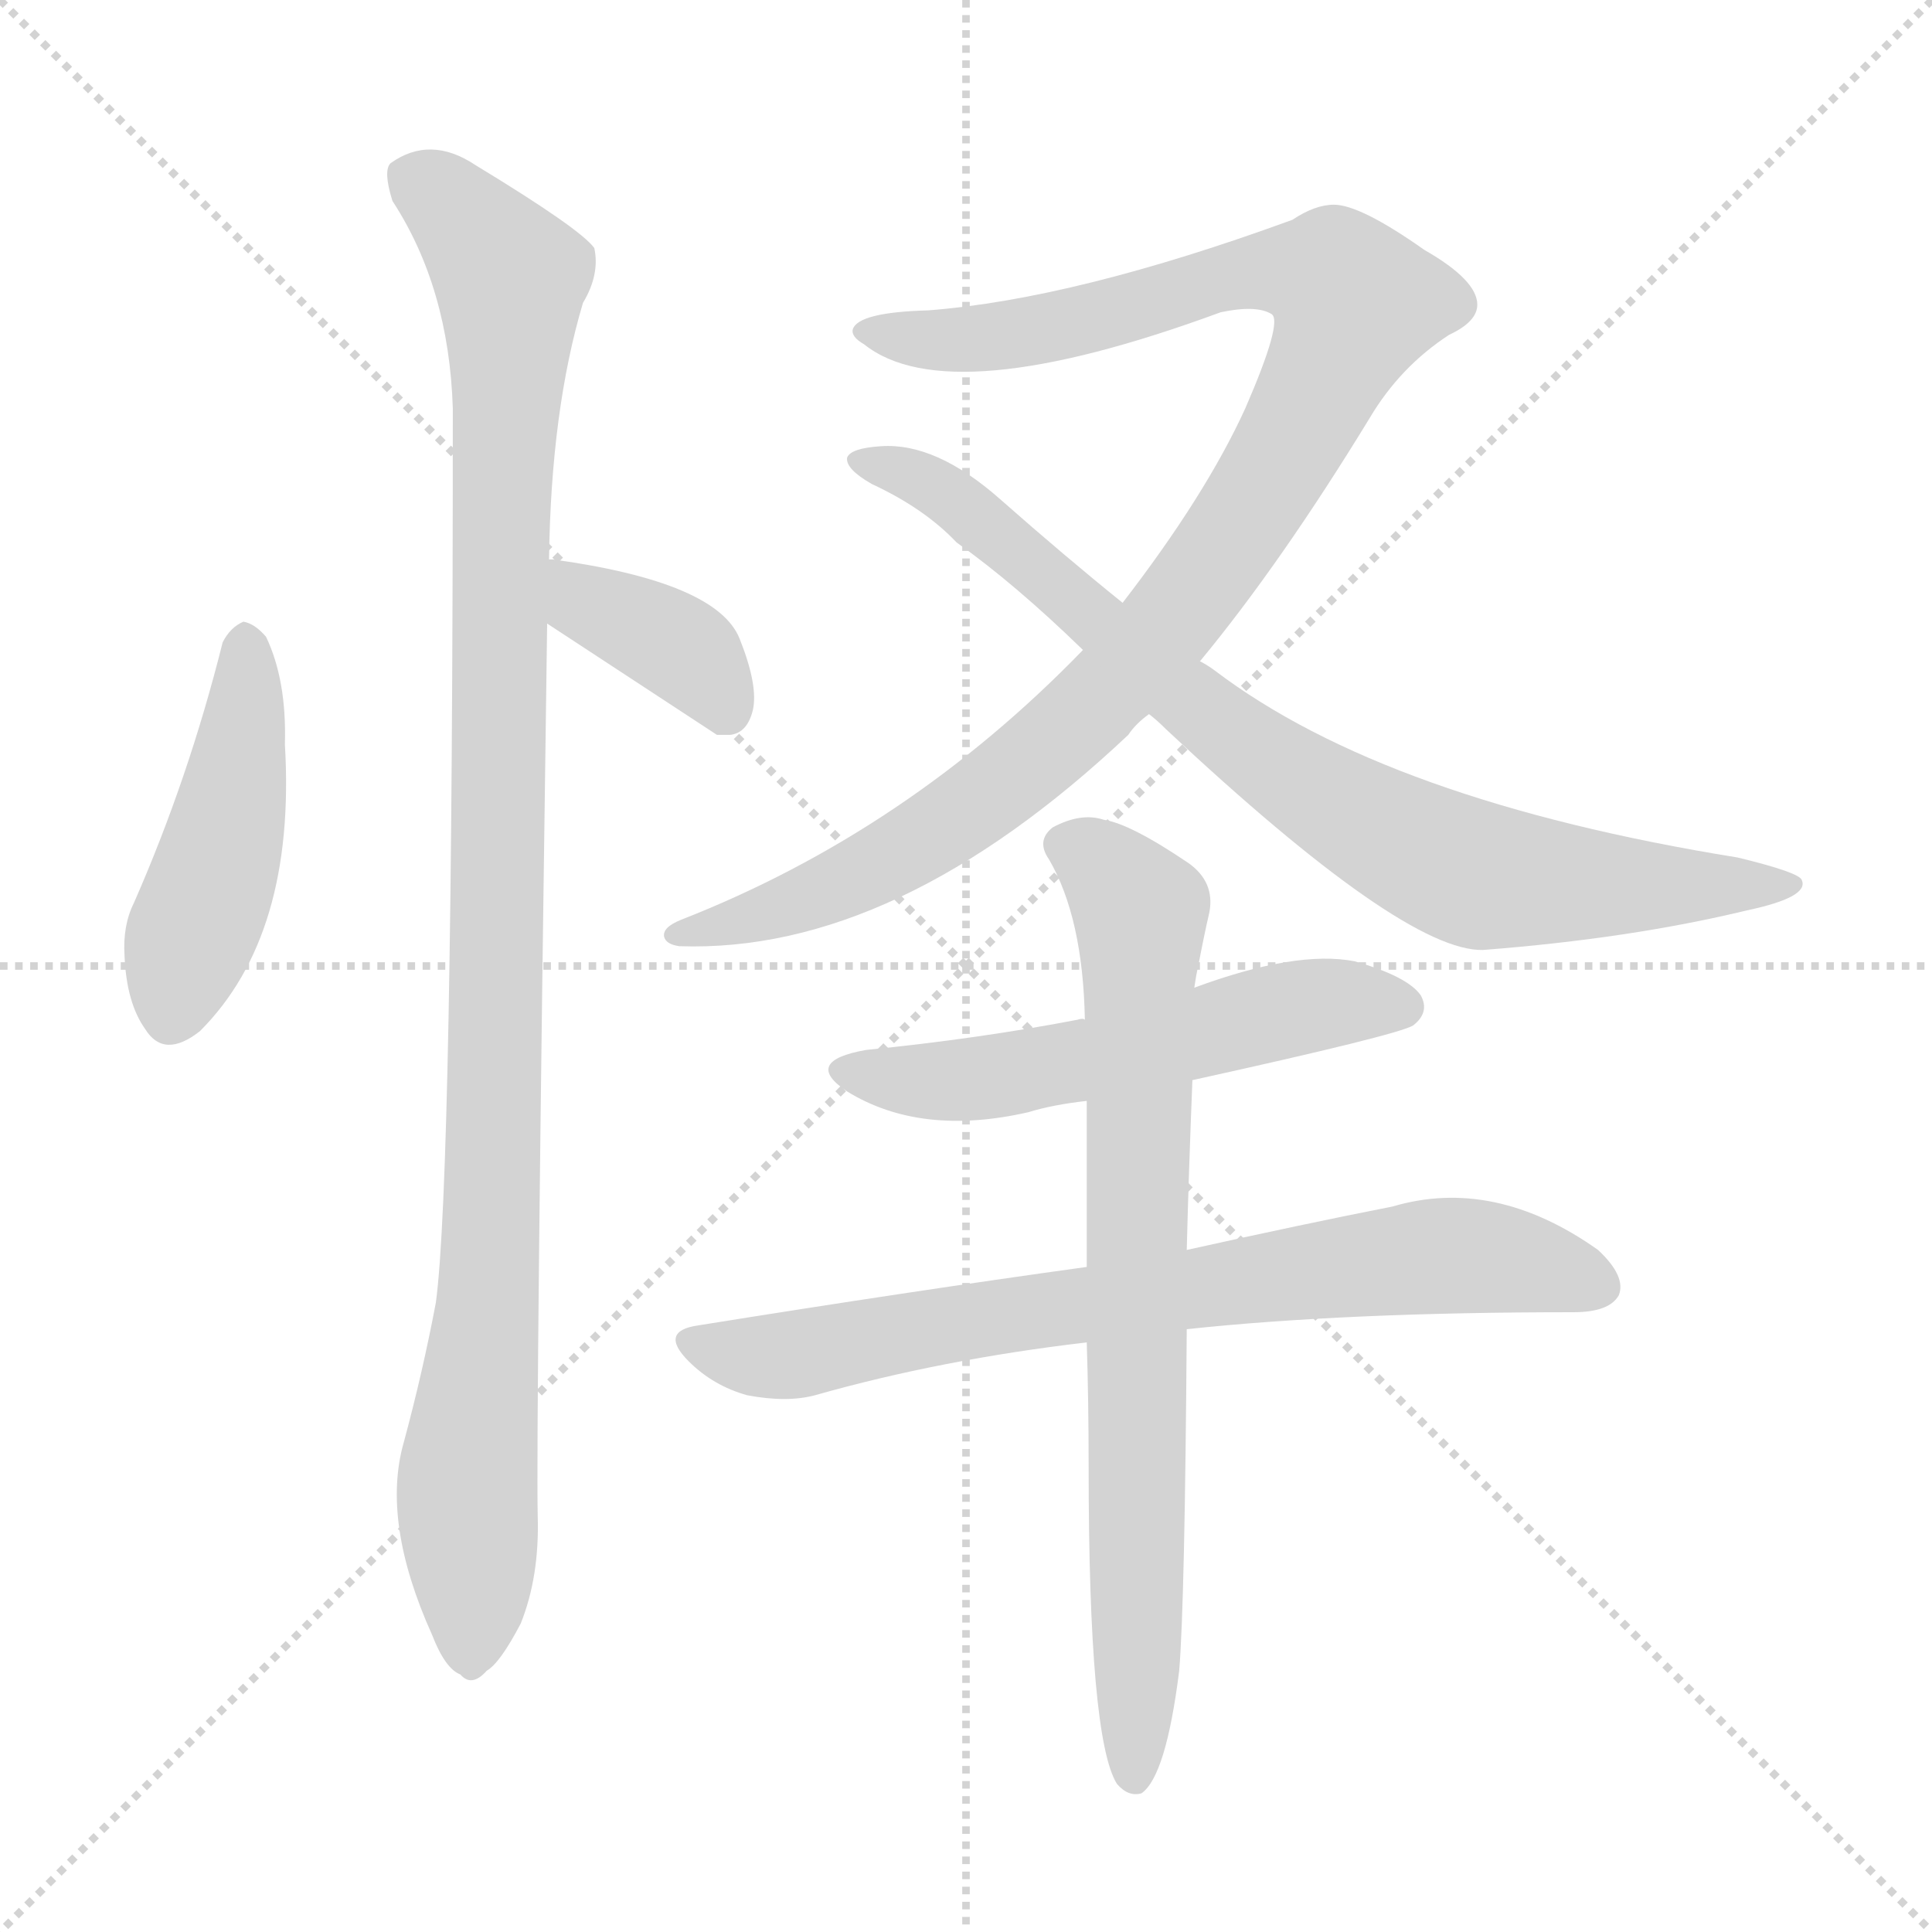 <svg version="1.1" viewBox="0 0 1024 1024" xmlns="http://www.w3.org/2000/svg">
  <g stroke="lightgray" stroke-dasharray="1,1" stroke-width="1" transform="scale(4, 4)">
    <line x1="0" y1="0" x2="256" y2="256"></line>
    <line x1="256" y1="0" x2="0" y2="256"></line>
    <line x1="128" y1="0" x2="128" y2="256"></line>
    <line x1="0" y1="128" x2="256" y2="128"></line>
  </g>
<g transform="scale(1, -1) translate(0, -900)">
   <style type="text/css">
    @keyframes keyframes0 {
      from {
       stroke: blue;
       stroke-dashoffset: 456;
       stroke-width: 128;
       }
       60% {
       animation-timing-function: step-end;
       stroke: blue;
       stroke-dashoffset: 0;
       stroke-width: 128;
       }
       to {
       stroke: black;
       stroke-width: 1024;
       }
       }
       #make-me-a-hanzi-animation-0 {
         animation: keyframes0 0.621s both;
         animation-delay: 0s;
         animation-timing-function: linear;
       }
    @keyframes keyframes1 {
      from {
       stroke: blue;
       stroke-dashoffset: 386;
       stroke-width: 128;
       }
       56% {
       animation-timing-function: step-end;
       stroke: blue;
       stroke-dashoffset: 0;
       stroke-width: 128;
       }
       to {
       stroke: black;
       stroke-width: 1024;
       }
       }
       #make-me-a-hanzi-animation-1 {
         animation: keyframes1 0.564s both;
         animation-delay: 0.621s;
         animation-timing-function: linear;
       }
    @keyframes keyframes2 {
      from {
       stroke: blue;
       stroke-dashoffset: 1059;
       stroke-width: 128;
       }
       78% {
       animation-timing-function: step-end;
       stroke: blue;
       stroke-dashoffset: 0;
       stroke-width: 128;
       }
       to {
       stroke: black;
       stroke-width: 1024;
       }
       }
       #make-me-a-hanzi-animation-2 {
         animation: keyframes2 1.112s both;
         animation-delay: 1.185s;
         animation-timing-function: linear;
       }
    @keyframes keyframes3 {
      from {
       stroke: blue;
       stroke-dashoffset: 1039;
       stroke-width: 128;
       }
       77% {
       animation-timing-function: step-end;
       stroke: blue;
       stroke-dashoffset: 0;
       stroke-width: 128;
       }
       to {
       stroke: black;
       stroke-width: 1024;
       }
       }
       #make-me-a-hanzi-animation-3 {
         animation: keyframes3 1.096s both;
         animation-delay: 2.297s;
         animation-timing-function: linear;
       }
    @keyframes keyframes4 {
      from {
       stroke: blue;
       stroke-dashoffset: 823;
       stroke-width: 128;
       }
       73% {
       animation-timing-function: step-end;
       stroke: blue;
       stroke-dashoffset: 0;
       stroke-width: 128;
       }
       to {
       stroke: black;
       stroke-width: 1024;
       }
       }
       #make-me-a-hanzi-animation-4 {
         animation: keyframes4 0.92s both;
         animation-delay: 3.393s;
         animation-timing-function: linear;
       }
    @keyframes keyframes5 {
      from {
       stroke: blue;
       stroke-dashoffset: 552;
       stroke-width: 128;
       }
       64% {
       animation-timing-function: step-end;
       stroke: blue;
       stroke-dashoffset: 0;
       stroke-width: 128;
       }
       to {
       stroke: black;
       stroke-width: 1024;
       }
       }
       #make-me-a-hanzi-animation-5 {
         animation: keyframes5 0.699s both;
         animation-delay: 4.312s;
         animation-timing-function: linear;
       }
    @keyframes keyframes6 {
      from {
       stroke: blue;
       stroke-dashoffset: 742;
       stroke-width: 128;
       }
       71% {
       animation-timing-function: step-end;
       stroke: blue;
       stroke-dashoffset: 0;
       stroke-width: 128;
       }
       to {
       stroke: black;
       stroke-width: 1024;
       }
       }
       #make-me-a-hanzi-animation-6 {
         animation: keyframes6 0.854s both;
         animation-delay: 5.012s;
         animation-timing-function: linear;
       }
    @keyframes keyframes7 {
      from {
       stroke: blue;
       stroke-dashoffset: 770;
       stroke-width: 128;
       }
       71% {
       animation-timing-function: step-end;
       stroke: blue;
       stroke-dashoffset: 0;
       stroke-width: 128;
       }
       to {
       stroke: black;
       stroke-width: 1024;
       }
       }
       #make-me-a-hanzi-animation-7 {
         animation: keyframes7 0.877s both;
         animation-delay: 5.865s;
         animation-timing-function: linear;
       }
</style>
<path d="M 118.0 559.5 Q 100.0 487.5 71.0 421.5 Q 65.0 409.5 66.0 393.5 Q 67.0 368.5 77.0 354.5 Q 87.0 338.5 106.0 353.5 Q 157.0 404.5 151.0 505.5 Q 152.0 539.5 141.0 562.5 Q 135.0 569.5 129.0 570.5 Q 122.0 567.5 118.0 559.5 Z" fill="lightgray"></path> 
<path d="M 290.0 569.5 Q 377.0 512.5 380.0 510.5 Q 383.0 510.5 387.0 510.5 Q 396.0 511.5 399.0 523.5 Q 402.0 536.5 392.0 561.5 Q 380.0 591.5 293.0 603.5 L 291.0 603.5 C 261.0 605.5 265.0 585.5 290.0 569.5 Z" fill="lightgray"></path> 
<path d="M 291.0 603.5 Q 292.0 682.5 309.0 739.5 Q 318.0 754.5 315.0 768.5 Q 308.0 778.5 252.0 812.5 Q 228.0 828.5 207.0 813.5 Q 203.0 809.5 208.0 793.5 Q 238.0 747.5 240.0 683.5 Q 240.0 275.5 231.0 209.5 Q 224.0 172.5 214.0 135.5 Q 202.0 93.5 229.0 33.5 Q 236.0 15.5 244.0 12.5 Q 250.0 5.5 258.0 14.5 Q 265.0 18.5 276.0 39.5 Q 286.0 64.5 285.0 96.5 Q 284.0 144.5 290.0 569.5 L 291.0 603.5 Z" fill="lightgray"></path> 
<path d="M 636.0 549.5 Q 679.0 601.5 726.0 678.5 Q 742.0 705.5 768.0 722.5 Q 783.0 729.5 783.0 738.5 Q 783.0 751.5 755.0 767.5 Q 721.0 791.5 707.0 791.5 Q 697.0 791.5 685.0 783.5 Q 570.0 741.5 492.0 735.5 Q 455.0 734.5 452.0 725.5 Q 451.0 721.5 458.0 717.5 Q 503.0 681.5 647.0 734.5 Q 666.0 738.5 674.0 733.5 Q 680.0 729.5 660.0 683.5 Q 639.0 637.5 595.0 580.5 L 574.0 555.5 Q 481.0 459.5 361.0 412.5 Q 351.0 408.5 352.0 403.5 Q 353.0 399.5 360.0 398.5 Q 475.0 394.5 598.0 510.5 Q 602.0 516.5 609.0 521.5 L 636.0 549.5 Z" fill="lightgray"></path> 
<path d="M 609.0 521.5 Q 613.0 518.5 618.0 513.5 Q 744.0 395.5 786.0 396.5 Q 864.0 402.5 926.0 417.5 Q 959.0 424.5 955.0 433.5 Q 954.0 437.5 921.0 445.5 Q 735.0 475.5 644.0 544.5 Q 640.0 547.5 636.0 549.5 L 595.0 580.5 Q 564.0 605.5 530.0 635.5 Q 496.0 665.5 467.0 663.5 Q 451.0 662.5 449.0 657.5 Q 448.0 651.5 462.0 643.5 Q 490.0 630.5 507.0 612.5 Q 538.0 590.5 574.0 555.5 L 609.0 521.5 Z" fill="lightgray"></path> 
<path d="M 632.0 327.5 Q 741.0 351.5 749.0 356.5 Q 758.0 363.5 753.0 372.5 Q 746.0 382.5 718.0 390.5 Q 687.0 396.5 633.0 376.5 C 605.0 366.5 590.0 361.5 575.0 359.5 Q 574.0 360.5 571.0 359.5 Q 519.0 349.5 459.0 343.5 Q 425.0 337.5 449.0 321.5 Q 488.0 297.5 545.0 310.5 Q 558.0 314.5 576.0 316.5 L 632.0 327.5 Z" fill="lightgray"></path> 
<path d="M 629.0 195.5 Q 713.0 204.5 834.0 204.5 Q 853.0 204.5 858.0 213.5 Q 862.0 223.5 847.0 237.5 Q 792.0 276.5 738.0 260.5 Q 692.0 251.5 629.0 237.5 L 576.0 228.5 Q 482.0 215.5 370.0 197.5 Q 349.0 194.5 365.0 178.5 Q 378.0 165.5 396.0 160.5 Q 417.0 156.5 432.0 160.5 Q 499.0 179.5 576.0 188.5 L 629.0 195.5 Z" fill="lightgray"></path> 
<path d="M 629.0 237.5 Q 630.0 277.5 632.0 327.5 L 633.0 376.5 Q 634.0 383.5 635.0 387.5 Q 638.0 403.5 641.0 416.5 Q 644.0 432.5 630.0 442.5 Q 599.0 463.5 585.0 465.5 Q 573.0 469.5 558.0 461.5 Q 549.0 454.5 556.0 444.5 Q 574.0 413.5 575.0 359.5 L 576.0 316.5 Q 576.0 276.5 576.0 228.5 L 576.0 188.5 Q 577.0 157.5 577.0 122.5 Q 577.0 -21.5 592.0 -45.5 Q 598.0 -52.5 605.0 -50.5 Q 618.0 -41.5 625.0 14.5 Q 628.0 50.5 629.0 195.5 L 629.0 237.5 Z" fill="lightgray"></path> 
      <clipPath id="make-me-a-hanzi-clip-0">
      <path d="M 118.0 559.5 Q 100.0 487.5 71.0 421.5 Q 65.0 409.5 66.0 393.5 Q 67.0 368.5 77.0 354.5 Q 87.0 338.5 106.0 353.5 Q 157.0 404.5 151.0 505.5 Q 152.0 539.5 141.0 562.5 Q 135.0 569.5 129.0 570.5 Q 122.0 567.5 118.0 559.5 Z" fill="lightgray"></path>
      </clipPath>
      <path clip-path="url(#make-me-a-hanzi-clip-0)" d="M 130.0 558.5 L 124.0 477.5 L 92.0 363.5 " fill="none" id="make-me-a-hanzi-animation-0" stroke-dasharray="328 656" stroke-linecap="round"></path>

      <clipPath id="make-me-a-hanzi-clip-1">
      <path d="M 290.0 569.5 Q 377.0 512.5 380.0 510.5 Q 383.0 510.5 387.0 510.5 Q 396.0 511.5 399.0 523.5 Q 402.0 536.5 392.0 561.5 Q 380.0 591.5 293.0 603.5 L 291.0 603.5 C 261.0 605.5 265.0 585.5 290.0 569.5 Z" fill="lightgray"></path>
      </clipPath>
      <path clip-path="url(#make-me-a-hanzi-clip-1)" d="M 292.0 597.5 L 304.0 595.5 L 313.0 577.5 L 367.0 551.5 L 383.0 529.5 L 384.0 518.5 " fill="none" id="make-me-a-hanzi-animation-1" stroke-dasharray="258 516" stroke-linecap="round"></path>

      <clipPath id="make-me-a-hanzi-clip-2">
      <path d="M 291.0 603.5 Q 292.0 682.5 309.0 739.5 Q 318.0 754.5 315.0 768.5 Q 308.0 778.5 252.0 812.5 Q 228.0 828.5 207.0 813.5 Q 203.0 809.5 208.0 793.5 Q 238.0 747.5 240.0 683.5 Q 240.0 275.5 231.0 209.5 Q 224.0 172.5 214.0 135.5 Q 202.0 93.5 229.0 33.5 Q 236.0 15.5 244.0 12.5 Q 250.0 5.5 258.0 14.5 Q 265.0 18.5 276.0 39.5 Q 286.0 64.5 285.0 96.5 Q 284.0 144.5 290.0 569.5 L 291.0 603.5 Z" fill="lightgray"></path>
      </clipPath>
      <path clip-path="url(#make-me-a-hanzi-clip-2)" d="M 219.0 806.5 L 248.0 782.5 L 271.0 752.5 L 263.0 568.5 L 267.0 555.5 L 261.0 247.5 L 248.0 119.5 L 249.0 26.5 " fill="none" id="make-me-a-hanzi-animation-2" stroke-dasharray="931 1862" stroke-linecap="round"></path>

      <clipPath id="make-me-a-hanzi-clip-3">
      <path d="M 636.0 549.5 Q 679.0 601.5 726.0 678.5 Q 742.0 705.5 768.0 722.5 Q 783.0 729.5 783.0 738.5 Q 783.0 751.5 755.0 767.5 Q 721.0 791.5 707.0 791.5 Q 697.0 791.5 685.0 783.5 Q 570.0 741.5 492.0 735.5 Q 455.0 734.5 452.0 725.5 Q 451.0 721.5 458.0 717.5 Q 503.0 681.5 647.0 734.5 Q 666.0 738.5 674.0 733.5 Q 680.0 729.5 660.0 683.5 Q 639.0 637.5 595.0 580.5 L 574.0 555.5 Q 481.0 459.5 361.0 412.5 Q 351.0 408.5 352.0 403.5 Q 353.0 399.5 360.0 398.5 Q 475.0 394.5 598.0 510.5 Q 602.0 516.5 609.0 521.5 L 636.0 549.5 Z" fill="lightgray"></path>
      </clipPath>
      <path clip-path="url(#make-me-a-hanzi-clip-3)" d="M 458.0 724.5 L 534.0 721.5 L 665.0 756.5 L 707.0 752.5 L 719.0 738.5 L 688.0 671.5 L 646.0 604.5 L 561.0 508.5 L 468.0 442.5 L 393.0 411.5 L 359.0 405.5 " fill="none" id="make-me-a-hanzi-animation-3" stroke-dasharray="911 1822" stroke-linecap="round"></path>

      <clipPath id="make-me-a-hanzi-clip-4">
      <path d="M 609.0 521.5 Q 613.0 518.5 618.0 513.5 Q 744.0 395.5 786.0 396.5 Q 864.0 402.5 926.0 417.5 Q 959.0 424.5 955.0 433.5 Q 954.0 437.5 921.0 445.5 Q 735.0 475.5 644.0 544.5 Q 640.0 547.5 636.0 549.5 L 595.0 580.5 Q 564.0 605.5 530.0 635.5 Q 496.0 665.5 467.0 663.5 Q 451.0 662.5 449.0 657.5 Q 448.0 651.5 462.0 643.5 Q 490.0 630.5 507.0 612.5 Q 538.0 590.5 574.0 555.5 L 609.0 521.5 Z" fill="lightgray"></path>
      </clipPath>
      <path clip-path="url(#make-me-a-hanzi-clip-4)" d="M 454.0 655.5 L 492.0 644.5 L 640.0 518.5 L 755.0 447.5 L 786.0 435.5 L 824.0 431.5 L 950.0 431.5 " fill="none" id="make-me-a-hanzi-animation-4" stroke-dasharray="695 1390" stroke-linecap="round"></path>

      <clipPath id="make-me-a-hanzi-clip-5">
      <path d="M 632.0 327.5 Q 741.0 351.5 749.0 356.5 Q 758.0 363.5 753.0 372.5 Q 746.0 382.5 718.0 390.5 Q 687.0 396.5 633.0 376.5 C 605.0 366.5 590.0 361.5 575.0 359.5 Q 574.0 360.5 571.0 359.5 Q 519.0 349.5 459.0 343.5 Q 425.0 337.5 449.0 321.5 Q 488.0 297.5 545.0 310.5 Q 558.0 314.5 576.0 316.5 L 632.0 327.5 Z" fill="lightgray"></path>
      </clipPath>
      <path clip-path="url(#make-me-a-hanzi-clip-5)" d="M 452.0 333.5 L 507.0 326.5 L 640.0 351.5 L 679.0 364.5 L 743.0 366.5 " fill="none" id="make-me-a-hanzi-animation-5" stroke-dasharray="424 848" stroke-linecap="round"></path>

      <clipPath id="make-me-a-hanzi-clip-6">
      <path d="M 629.0 195.5 Q 713.0 204.5 834.0 204.5 Q 853.0 204.5 858.0 213.5 Q 862.0 223.5 847.0 237.5 Q 792.0 276.5 738.0 260.5 Q 692.0 251.5 629.0 237.5 L 576.0 228.5 Q 482.0 215.5 370.0 197.5 Q 349.0 194.5 365.0 178.5 Q 378.0 165.5 396.0 160.5 Q 417.0 156.5 432.0 160.5 Q 499.0 179.5 576.0 188.5 L 629.0 195.5 Z" fill="lightgray"></path>
      </clipPath>
      <path clip-path="url(#make-me-a-hanzi-clip-6)" d="M 368.0 187.5 L 405.0 180.5 L 433.0 183.5 L 502.0 198.5 L 764.0 234.5 L 799.0 232.5 L 847.0 218.5 " fill="none" id="make-me-a-hanzi-animation-6" stroke-dasharray="614 1228" stroke-linecap="round"></path>

      <clipPath id="make-me-a-hanzi-clip-7">
      <path d="M 629.0 237.5 Q 630.0 277.5 632.0 327.5 L 633.0 376.5 Q 634.0 383.5 635.0 387.5 Q 638.0 403.5 641.0 416.5 Q 644.0 432.5 630.0 442.5 Q 599.0 463.5 585.0 465.5 Q 573.0 469.5 558.0 461.5 Q 549.0 454.5 556.0 444.5 Q 574.0 413.5 575.0 359.5 L 576.0 316.5 Q 576.0 276.5 576.0 228.5 L 576.0 188.5 Q 577.0 157.5 577.0 122.5 Q 577.0 -21.5 592.0 -45.5 Q 598.0 -52.5 605.0 -50.5 Q 618.0 -41.5 625.0 14.5 Q 628.0 50.5 629.0 195.5 L 629.0 237.5 Z" fill="lightgray"></path>
      </clipPath>
      <path clip-path="url(#make-me-a-hanzi-clip-7)" d="M 564.0 452.5 L 583.0 442.5 L 605.0 416.5 L 601.0 -41.5 " fill="none" id="make-me-a-hanzi-animation-7" stroke-dasharray="642 1284" stroke-linecap="round"></path>

</g>
</svg>
